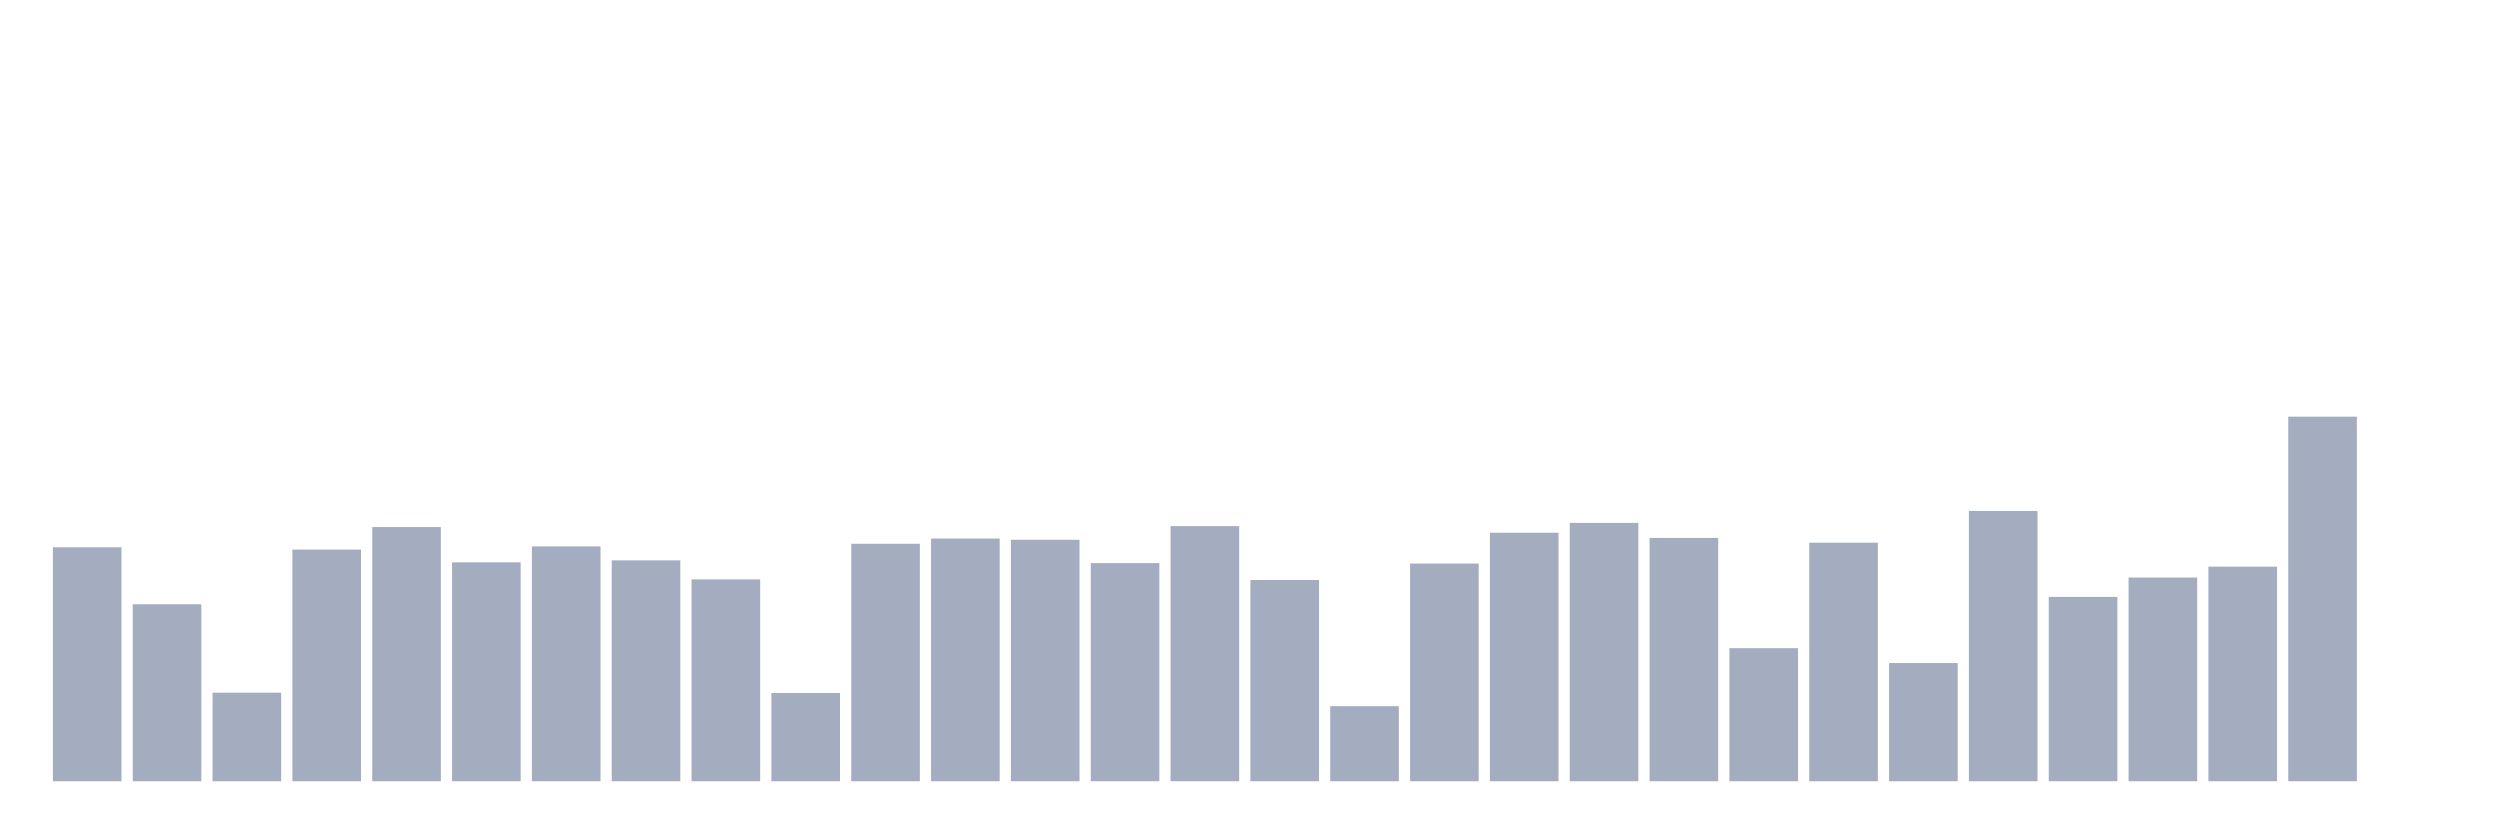 <svg xmlns="http://www.w3.org/2000/svg" viewBox="0 0 480 160"><g transform="translate(10,10)"><rect class="bar" x="0.153" width="13.175" y="95.082" height="44.918" fill="rgb(164,173,192)"></rect><rect class="bar" x="15.482" width="13.175" y="106.017" height="33.983" fill="rgb(164,173,192)"></rect><rect class="bar" x="30.81" width="13.175" y="122.994" height="17.006" fill="rgb(164,173,192)"></rect><rect class="bar" x="46.138" width="13.175" y="95.524" height="44.476" fill="rgb(164,173,192)"></rect><rect class="bar" x="61.466" width="13.175" y="91.192" height="48.808" fill="rgb(164,173,192)"></rect><rect class="bar" x="76.794" width="13.175" y="97.971" height="42.029" fill="rgb(164,173,192)"></rect><rect class="bar" x="92.123" width="13.175" y="94.905" height="45.095" fill="rgb(164,173,192)"></rect><rect class="bar" x="107.451" width="13.175" y="97.587" height="42.413" fill="rgb(164,173,192)"></rect><rect class="bar" x="122.779" width="13.175" y="101.242" height="38.758" fill="rgb(164,173,192)"></rect><rect class="bar" x="138.107" width="13.175" y="123.053" height="16.947" fill="rgb(164,173,192)"></rect><rect class="bar" x="153.436" width="13.175" y="94.404" height="45.596" fill="rgb(164,173,192)"></rect><rect class="bar" x="168.764" width="13.175" y="93.402" height="46.598" fill="rgb(164,173,192)"></rect><rect class="bar" x="184.092" width="13.175" y="93.638" height="46.362" fill="rgb(164,173,192)"></rect><rect class="bar" x="199.42" width="13.175" y="98.118" height="41.882" fill="rgb(164,173,192)"></rect><rect class="bar" x="214.748" width="13.175" y="91.015" height="48.985" fill="rgb(164,173,192)"></rect><rect class="bar" x="230.077" width="13.175" y="101.36" height="38.64" fill="rgb(164,173,192)"></rect><rect class="bar" x="245.405" width="13.175" y="125.587" height="14.413" fill="rgb(164,173,192)"></rect><rect class="bar" x="260.733" width="13.175" y="98.206" height="41.794" fill="rgb(164,173,192)"></rect><rect class="bar" x="276.061" width="13.175" y="92.282" height="47.718" fill="rgb(164,173,192)"></rect><rect class="bar" x="291.39" width="13.175" y="90.396" height="49.604" fill="rgb(164,173,192)"></rect><rect class="bar" x="306.718" width="13.175" y="93.284" height="46.716" fill="rgb(164,173,192)"></rect><rect class="bar" x="322.046" width="13.175" y="114.446" height="25.554" fill="rgb(164,173,192)"></rect><rect class="bar" x="337.374" width="13.175" y="94.198" height="45.802" fill="rgb(164,173,192)"></rect><rect class="bar" x="352.702" width="13.175" y="117.305" height="22.695" fill="rgb(164,173,192)"></rect><rect class="bar" x="368.031" width="13.175" y="88.097" height="51.903" fill="rgb(164,173,192)"></rect><rect class="bar" x="383.359" width="13.175" y="104.602" height="35.398" fill="rgb(164,173,192)"></rect><rect class="bar" x="398.687" width="13.175" y="100.888" height="39.112" fill="rgb(164,173,192)"></rect><rect class="bar" x="414.015" width="13.175" y="98.796" height="41.204" fill="rgb(164,173,192)"></rect><rect class="bar" x="429.344" width="13.175" y="70" height="70" fill="rgb(164,173,192)"></rect><rect class="bar" x="444.672" width="13.175" y="140" height="0" fill="rgb(164,173,192)"></rect></g></svg>